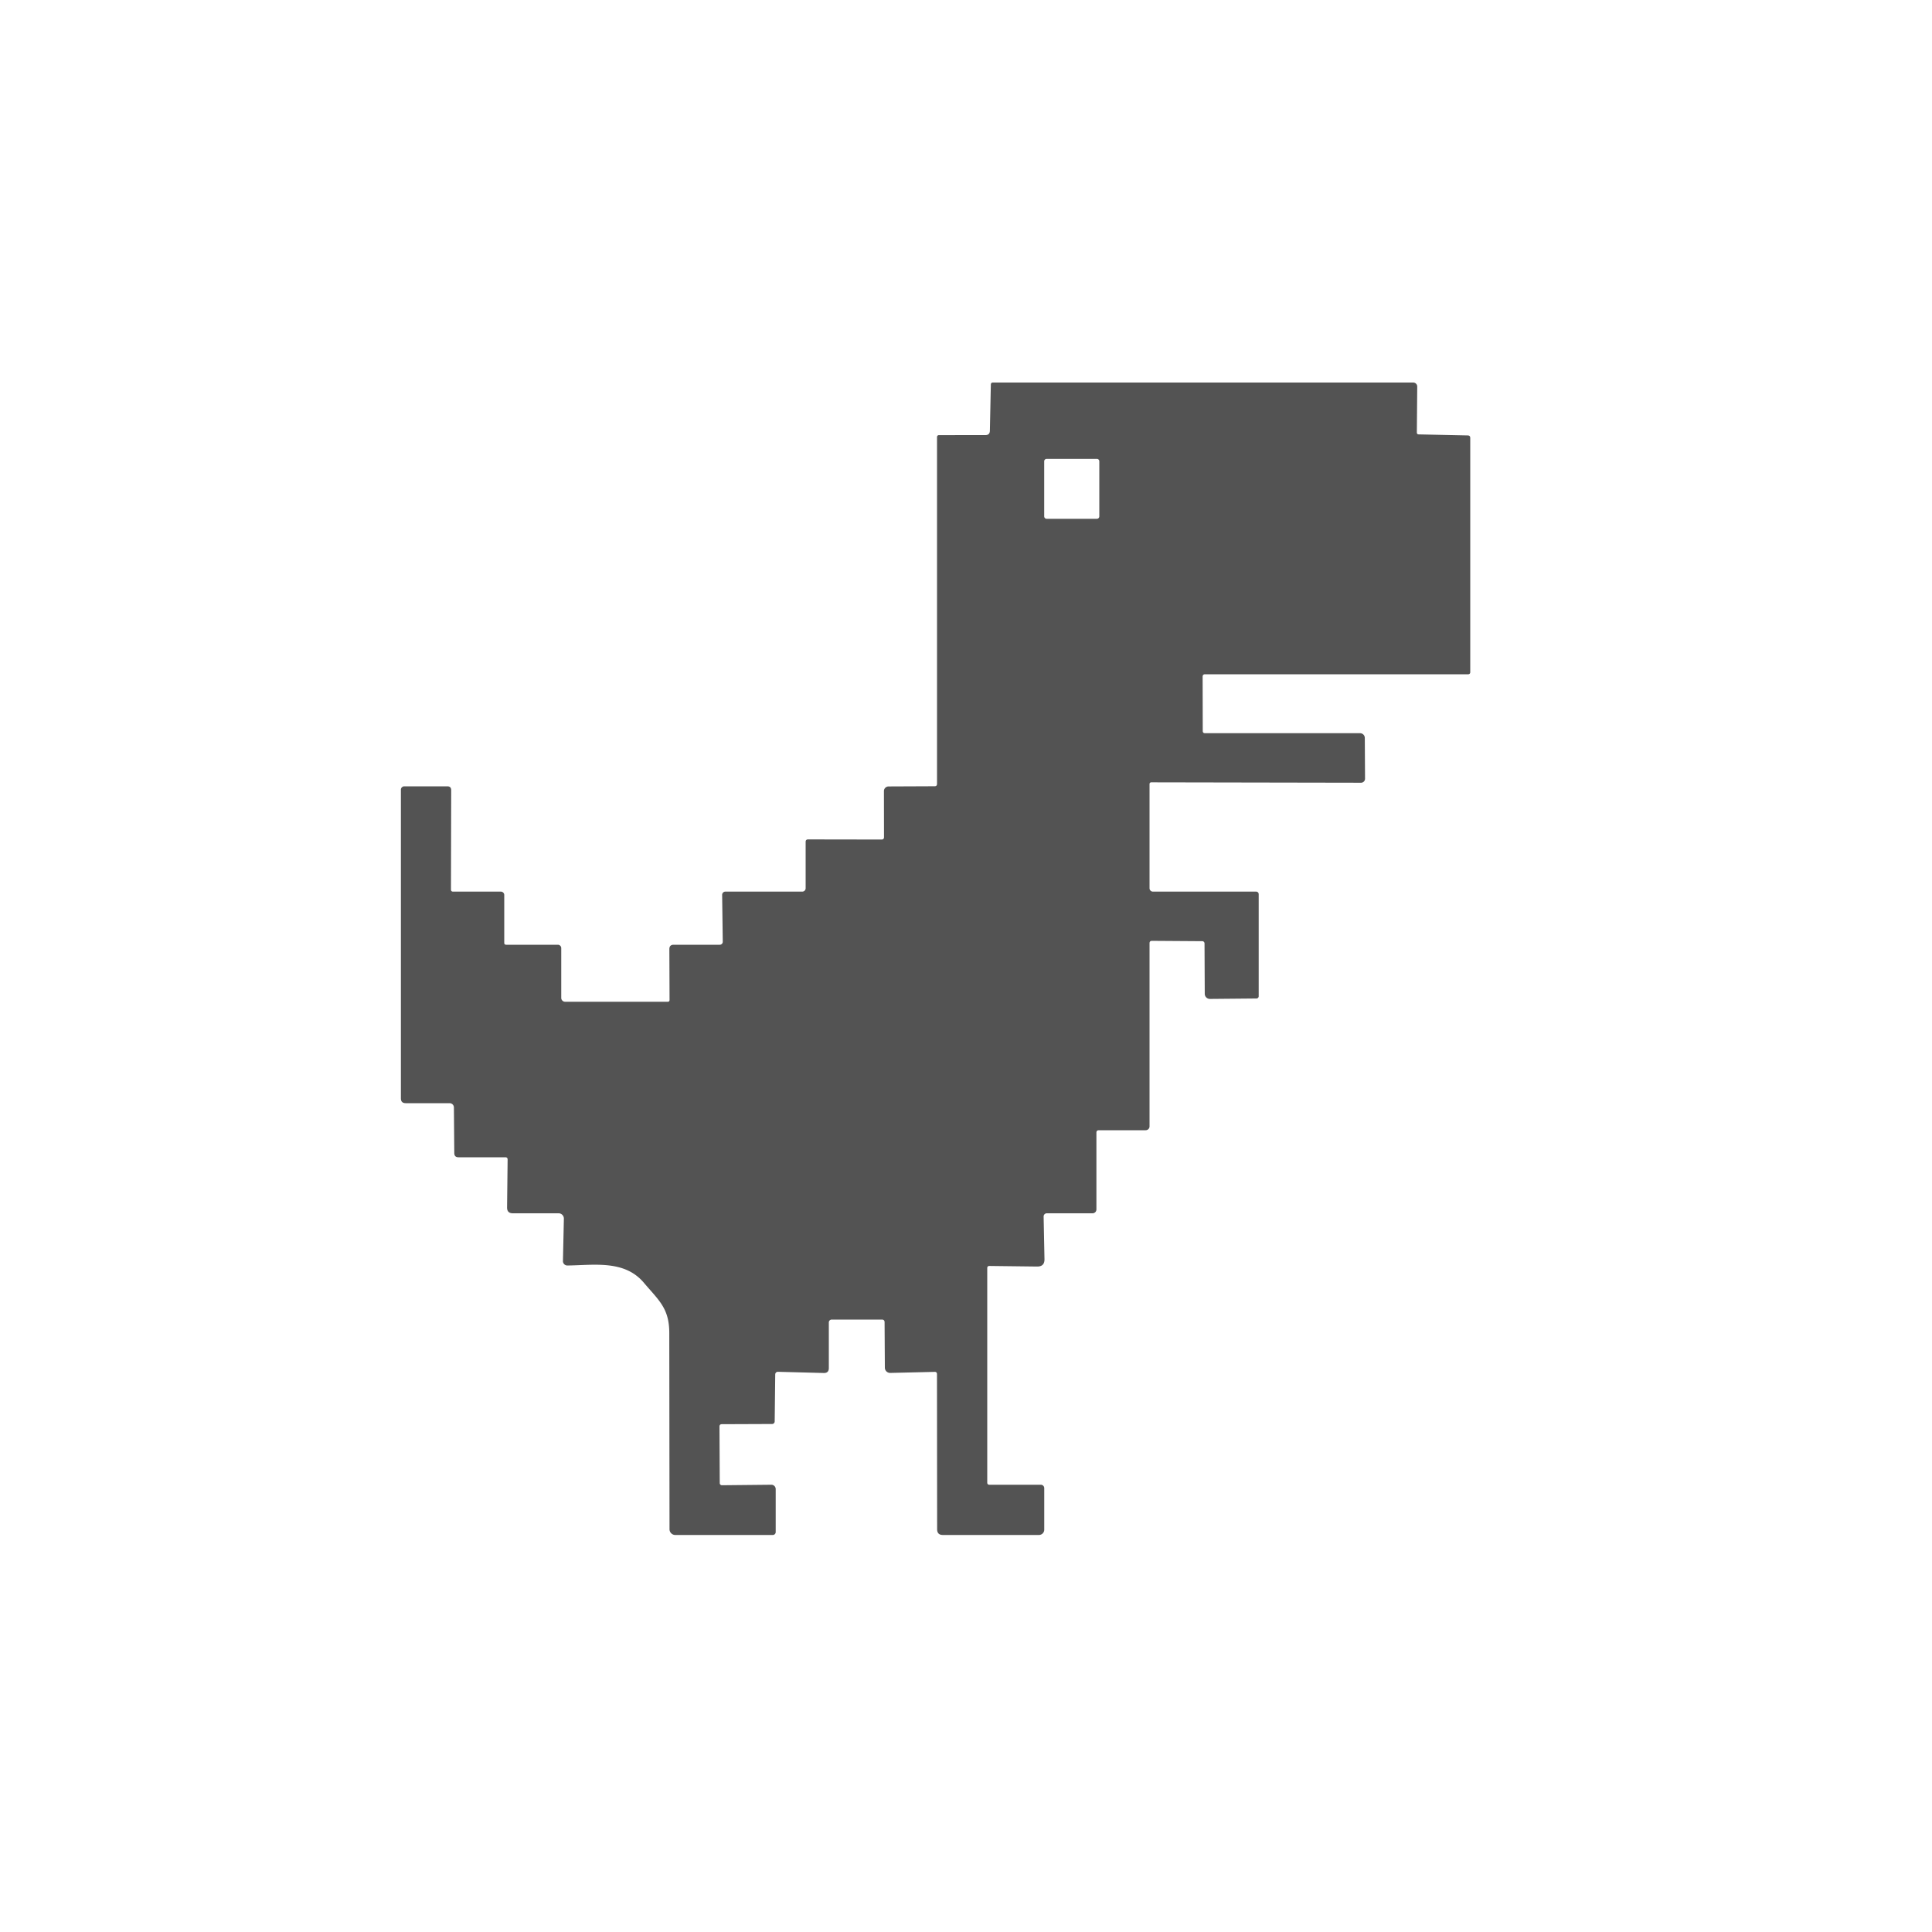 <?xml version="1.0" encoding="UTF-8" standalone="no"?>
<!DOCTYPE svg PUBLIC "-//W3C//DTD SVG 1.1//EN" "http://www.w3.org/Graphics/SVG/1.1/DTD/svg11.dtd">
<svg xmlns="http://www.w3.org/2000/svg" version="1.1" viewBox="0.00 0.00 500.00 500.00">
<path fill="#535353" d="
  M 173.28 258.77
  L 173.23 245.63
  Q 173.23 244.50 174.36 244.50
  L 186.28 244.50
  A 0.77 0.77 0.0 0 0 187.05 243.72
  L 186.89 231.59
  A 0.83 0.83 0.0 0 1 187.72 230.75
  L 207.63 230.75
  A 0.88 0.87 90.0 0 0 208.50 229.87
  L 208.50 217.87
  Q 208.50 217.24 209.13 217.24
  L 228.16 217.27
  Q 228.78 217.27 228.78 216.65
  L 228.76 204.73
  A 1.21 1.20 -0.2 0 1 229.96 203.53
  L 241.88 203.48
  Q 242.50 203.48 242.50 202.86
  L 242.50 113.09
  A 0.48 0.47 -90.0 0 1 242.97 112.61
  L 255.03 112.60
  Q 256.16 112.60 256.18 111.47
  L 256.43 99.53
  Q 256.44 99.00 256.97 99.00
  L 365.74 99.00
  A 1.04 1.04 0.0 0 1 366.78 100.05
  L 366.68 111.92
  Q 366.68 112.41 367.17 112.42
  L 379.85 112.69
  Q 380.50 112.70 380.50 113.35
  L 380.50 174.00
  A 0.50 0.50 0.0 0 1 380.00 174.50
  L 311.87 174.50
  Q 311.24 174.50 311.24 175.13
  L 311.27 189.16
  Q 311.27 189.75 311.85 189.75
  L 351.98 189.75
  A 1.23 1.23 0.0 0 1 353.21 190.97
  L 353.27 201.52
  A 1.04 1.04 0.0 0 1 352.23 202.57
  L 297.92 202.47
  A 0.42 0.42 0.0 0 0 297.50 202.89
  L 297.50 229.87
  A 0.88 0.87 -90.0 0 0 298.37 230.75
  L 325.09 230.75
  A 0.66 0.66 0.0 0 1 325.75 231.41
  L 325.75 257.83
  A 0.59 0.58 -0.5 0 1 325.17 258.41
  L 313.13 258.52
  A 1.32 1.32 0.0 0 1 311.79 257.20
  L 311.73 244.16
  A 0.58 0.57 90.0 0 0 311.16 243.58
  L 298.13 243.49
  Q 297.50 243.49 297.50 244.12
  L 297.50 291.50
  A 1.00 1.00 0.0 0 1 296.50 292.50
  L 284.38 292.50
  Q 283.75 292.50 283.75 293.13
  L 283.75 313.00
  A 1.00 1.00 0.0 0 1 282.75 314.00
  L 270.91 314.00
  A 0.83 0.82 -1.0 0 0 270.09 314.84
  L 270.31 325.85
  Q 270.35 327.80 268.40 327.78
  L 256.06 327.63
  Q 255.50 327.63 255.50 328.19
  L 255.50 383.75
  A 0.50 0.50 0.0 0 0 256.00 384.25
  L 269.37 384.25
  A 0.88 0.88 0.0 0 1 270.25 385.13
  L 270.25 395.88
  A 1.38 1.37 -0.0 0 1 268.87 397.25
  L 244.02 397.25
  Q 242.53 397.25 242.53 395.77
  L 242.49 355.63
  Q 242.48 355.02 241.88 355.04
  L 230.40 355.31
  A 1.36 1.36 0.0 0 1 229.00 353.96
  L 228.93 342.21
  Q 228.93 341.50 228.22 341.50
  L 215.25 341.50
  A 0.75 0.75 0.0 0 0 214.50 342.25
  L 214.50 354.06
  Q 214.50 355.36 213.19 355.33
  L 201.32 355.02
  A 0.67 0.67 0.0 0 0 200.63 355.68
  L 200.49 367.87
  A 0.67 0.67 0.0 0 1 199.82 368.53
  L 186.81 368.58
  Q 186.20 368.58 186.20 369.19
  L 186.27 383.83
  A 0.56 0.55 0.0 0 0 186.83 384.38
  L 199.62 384.25
  A 1.12 1.12 0.0 0 1 200.75 385.37
  L 200.75 396.50
  A 0.75 0.75 0.0 0 1 200.00 397.25
  L 174.76 397.25
  A 1.49 1.49 0.0 0 1 173.27 395.77
  Q 173.24 370.23 173.21 345.00
  C 173.21 338.53 170.46 336.51 166.62 331.96
  C 161.58 326.00 153.67 327.44 146.84 327.51
  A 1.13 1.13 0.0 0 1 145.69 326.35
  L 145.93 315.39
  A 1.37 1.37 0.0 0 0 144.57 314.00
  L 132.73 314.00
  Q 131.21 314.00 131.23 312.48
  L 131.37 300.10
  Q 131.38 299.50 130.78 299.50
  L 118.66 299.50
  Q 117.58 299.50 117.57 298.42
  L 117.47 286.60
  A 1.12 1.11 -0.3 0 0 116.35 285.50
  L 105.00 285.50
  Q 103.75 285.50 103.75 284.25
  L 103.75 204.37
  A 0.88 0.87 -0.0 0 1 104.63 203.50
  L 115.76 203.50
  Q 116.77 203.50 116.77 204.51
  L 116.71 230.20
  Q 116.71 230.75 117.26 230.75
  L 129.62 230.75
  A 0.88 0.88 0.0 0 1 130.50 231.63
  L 130.50 244.00
  Q 130.50 244.50 131.00 244.50
  L 144.37 244.50
  A 0.88 0.88 0.0 0 1 145.25 245.38
  L 145.25 258.25
  A 1.00 1.00 0.0 0 0 146.25 259.25
  L 172.80 259.25
  Q 173.28 259.25 173.28 258.77
  Z
  M 284.50 119.38
  A 0.62 0.62 0.0 0 0 283.88 118.76
  L 270.86 118.76
  A 0.62 0.62 0.0 0 0 270.24 119.38
  L 270.24 133.64
  A 0.62 0.62 0.0 0 0 270.86 134.26
  L 283.88 134.26
  A 0.62 0.62 0.0 0 0 284.50 133.64
  L 284.50 119.38
  Z"
/>
</svg>
